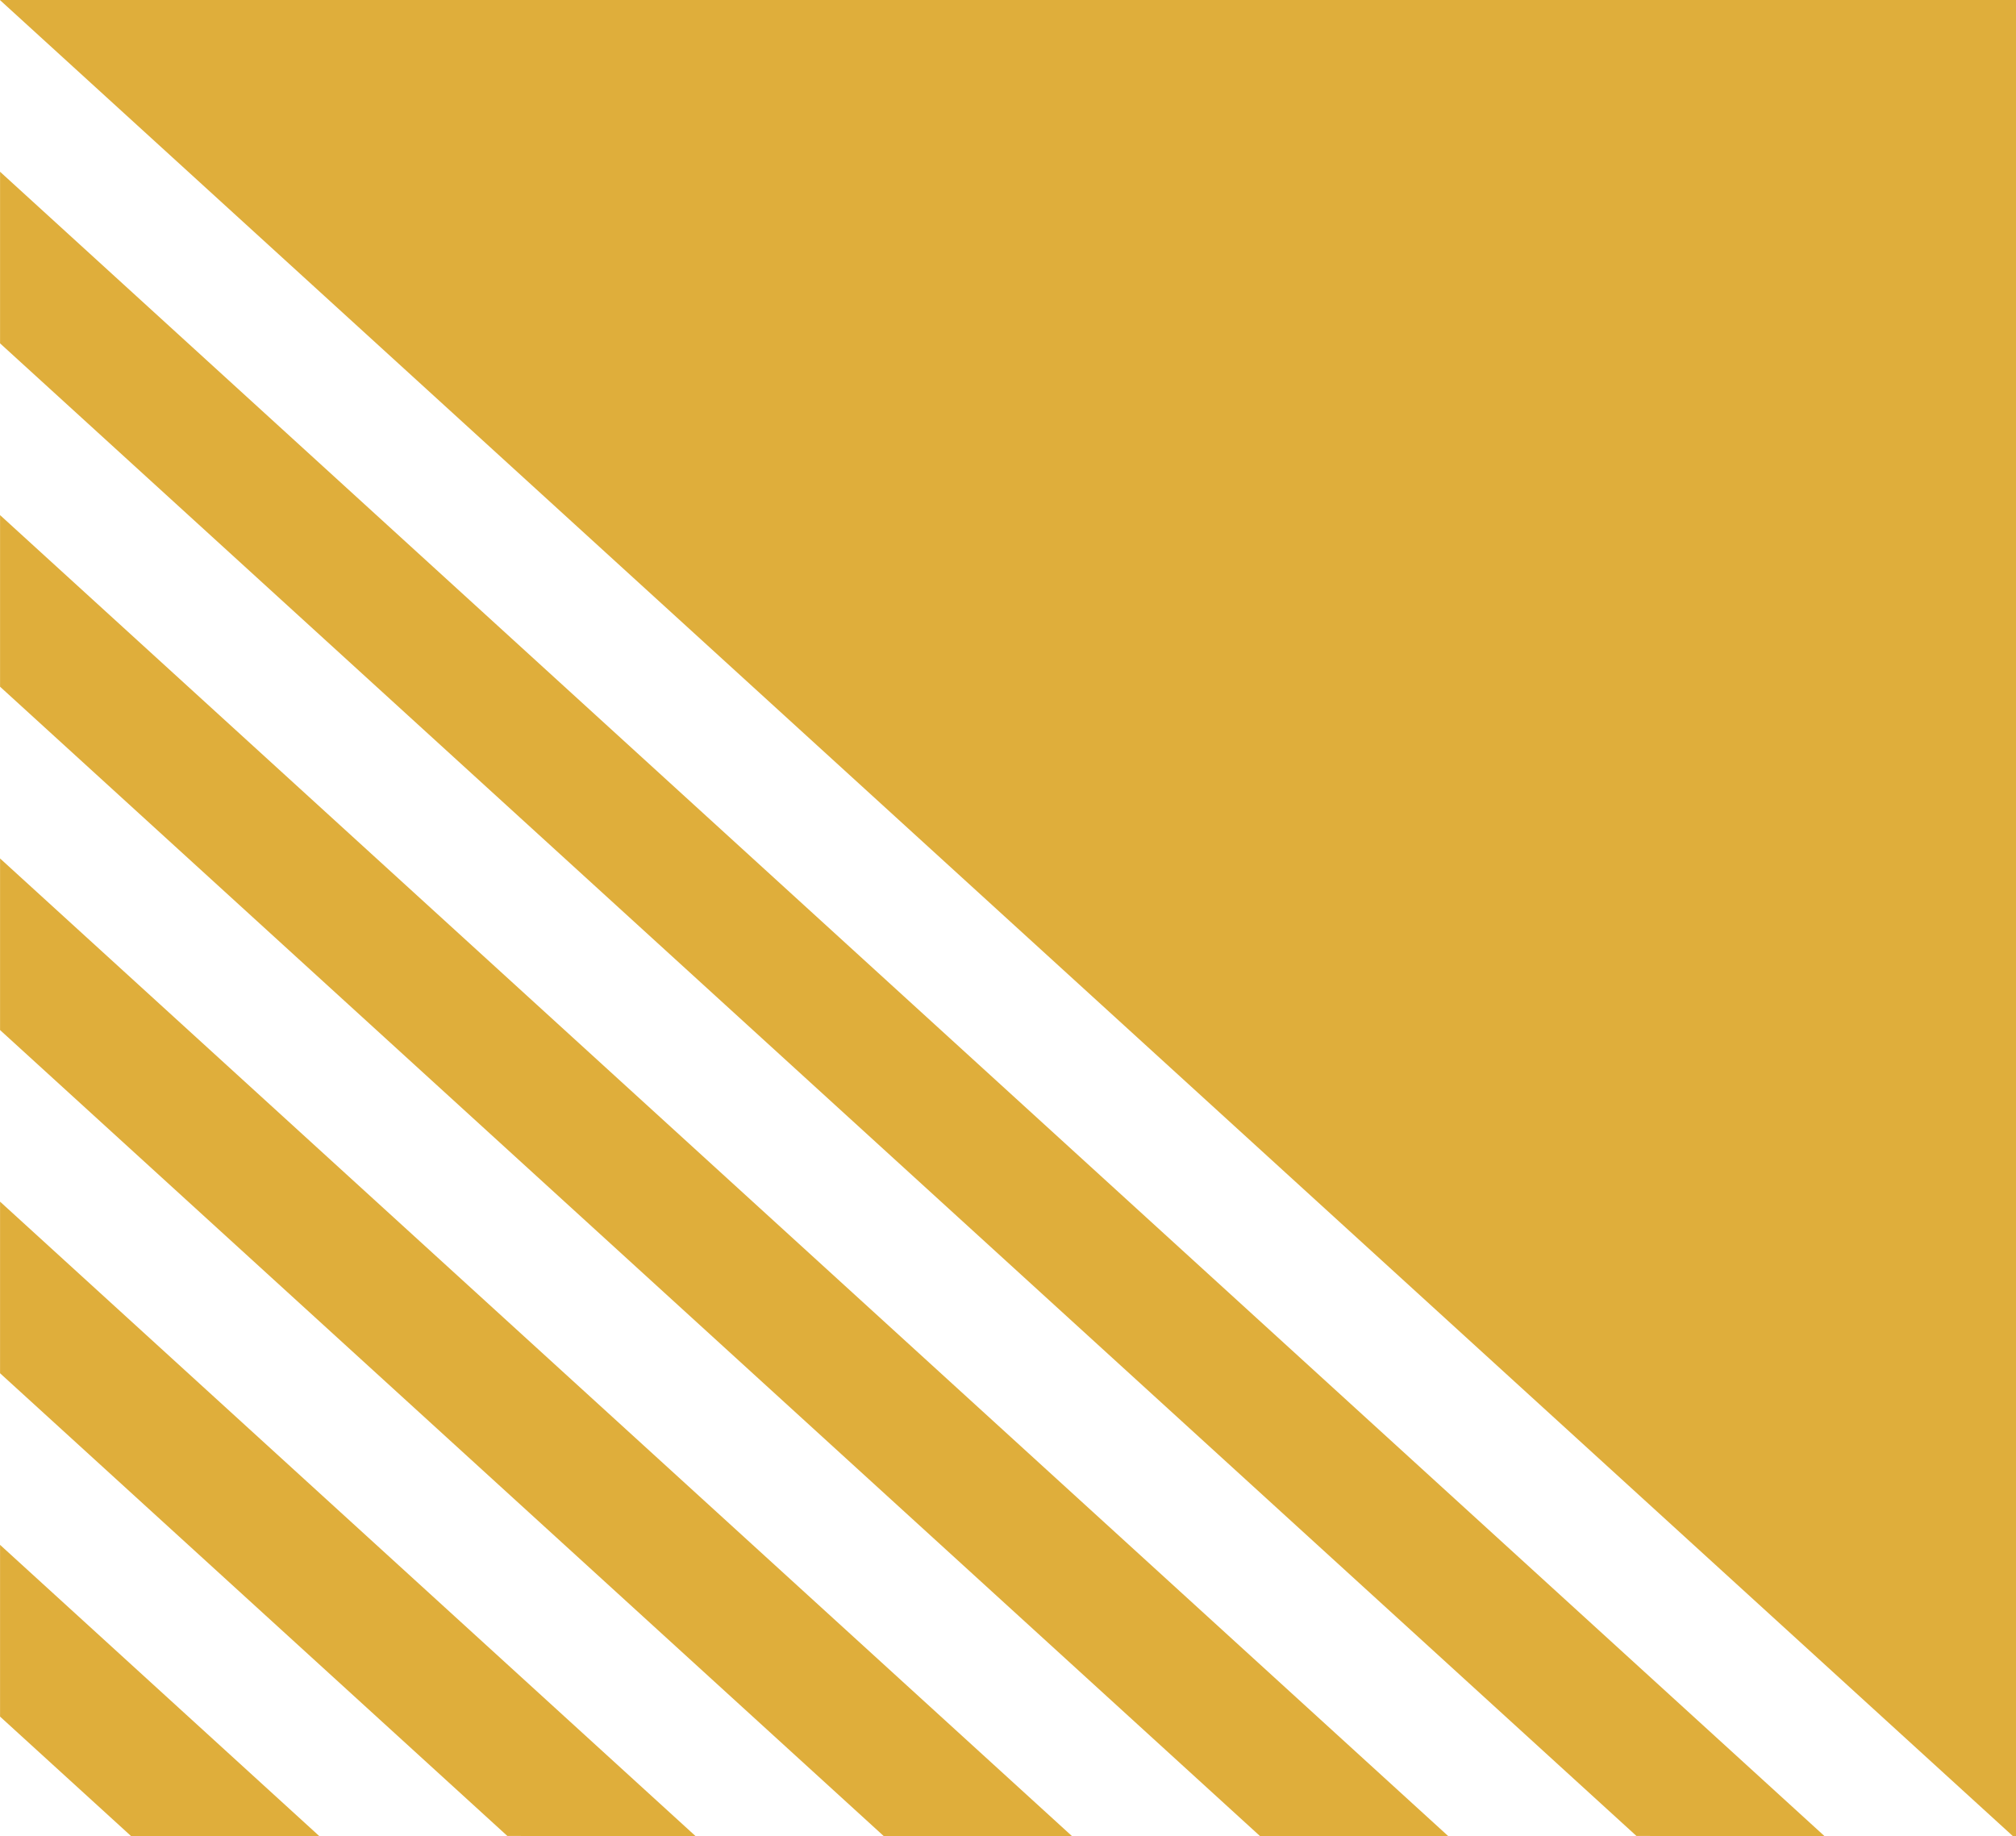 <?xml version="1.0" encoding="UTF-8" standalone="no"?>
<!-- Created with Inkscape (http://www.inkscape.org/) -->

<svg
   width="49.592"
   height="45.175"
   viewBox="0 0 13.121 11.953"
   version="1.1"
   id="svg1"
   xmlns="http://www.w3.org/2000/svg"
   xmlns:svg="http://www.w3.org/2000/svg">
  <defs
     id="defs1" />
  <g
     id="layer8"
     transform="translate(-130.983,-39.074)">
    <path
       id="path1"
       style="fill: #dfae3b;fill-opacity:1;stroke:none;stroke-width:0.013;stroke-linecap:round"
       d="m 130.983,39.075 c 4.367,3.984 8.734,7.967 13.101,11.951 h 0.021 v -11.953 h -13.121 z m 11.875,11.951 c -3.958,-3.611 -7.917,-7.222 -11.875,-10.834 v 1.117 c 3.55,3.239 7.101,6.478 10.651,9.716 z m -2.449,0 c -3.142,-2.866 -6.284,-5.733 -9.426,-8.599 v 1.117 c 2.734,2.494 5.468,4.988 8.201,7.482 z m -2.449,0 c -2.326,-2.122 -4.651,-4.243 -6.977,-6.364 v 1.117 c 1.917,1.749 3.835,3.498 5.752,5.247 z m -2.45,0 c -1.509,-1.377 -3.018,-2.753 -4.527,-4.13 v 1.117 c 1.101,1.004 2.202,2.008 3.302,3.012 z m -2.449,0 c -0.693,-0.632 -1.385,-1.264 -2.078,-1.896 v 1.118 c 0.284,0.259 0.569,0.519 0.853,0.778 z" />
  </g>
</svg>
